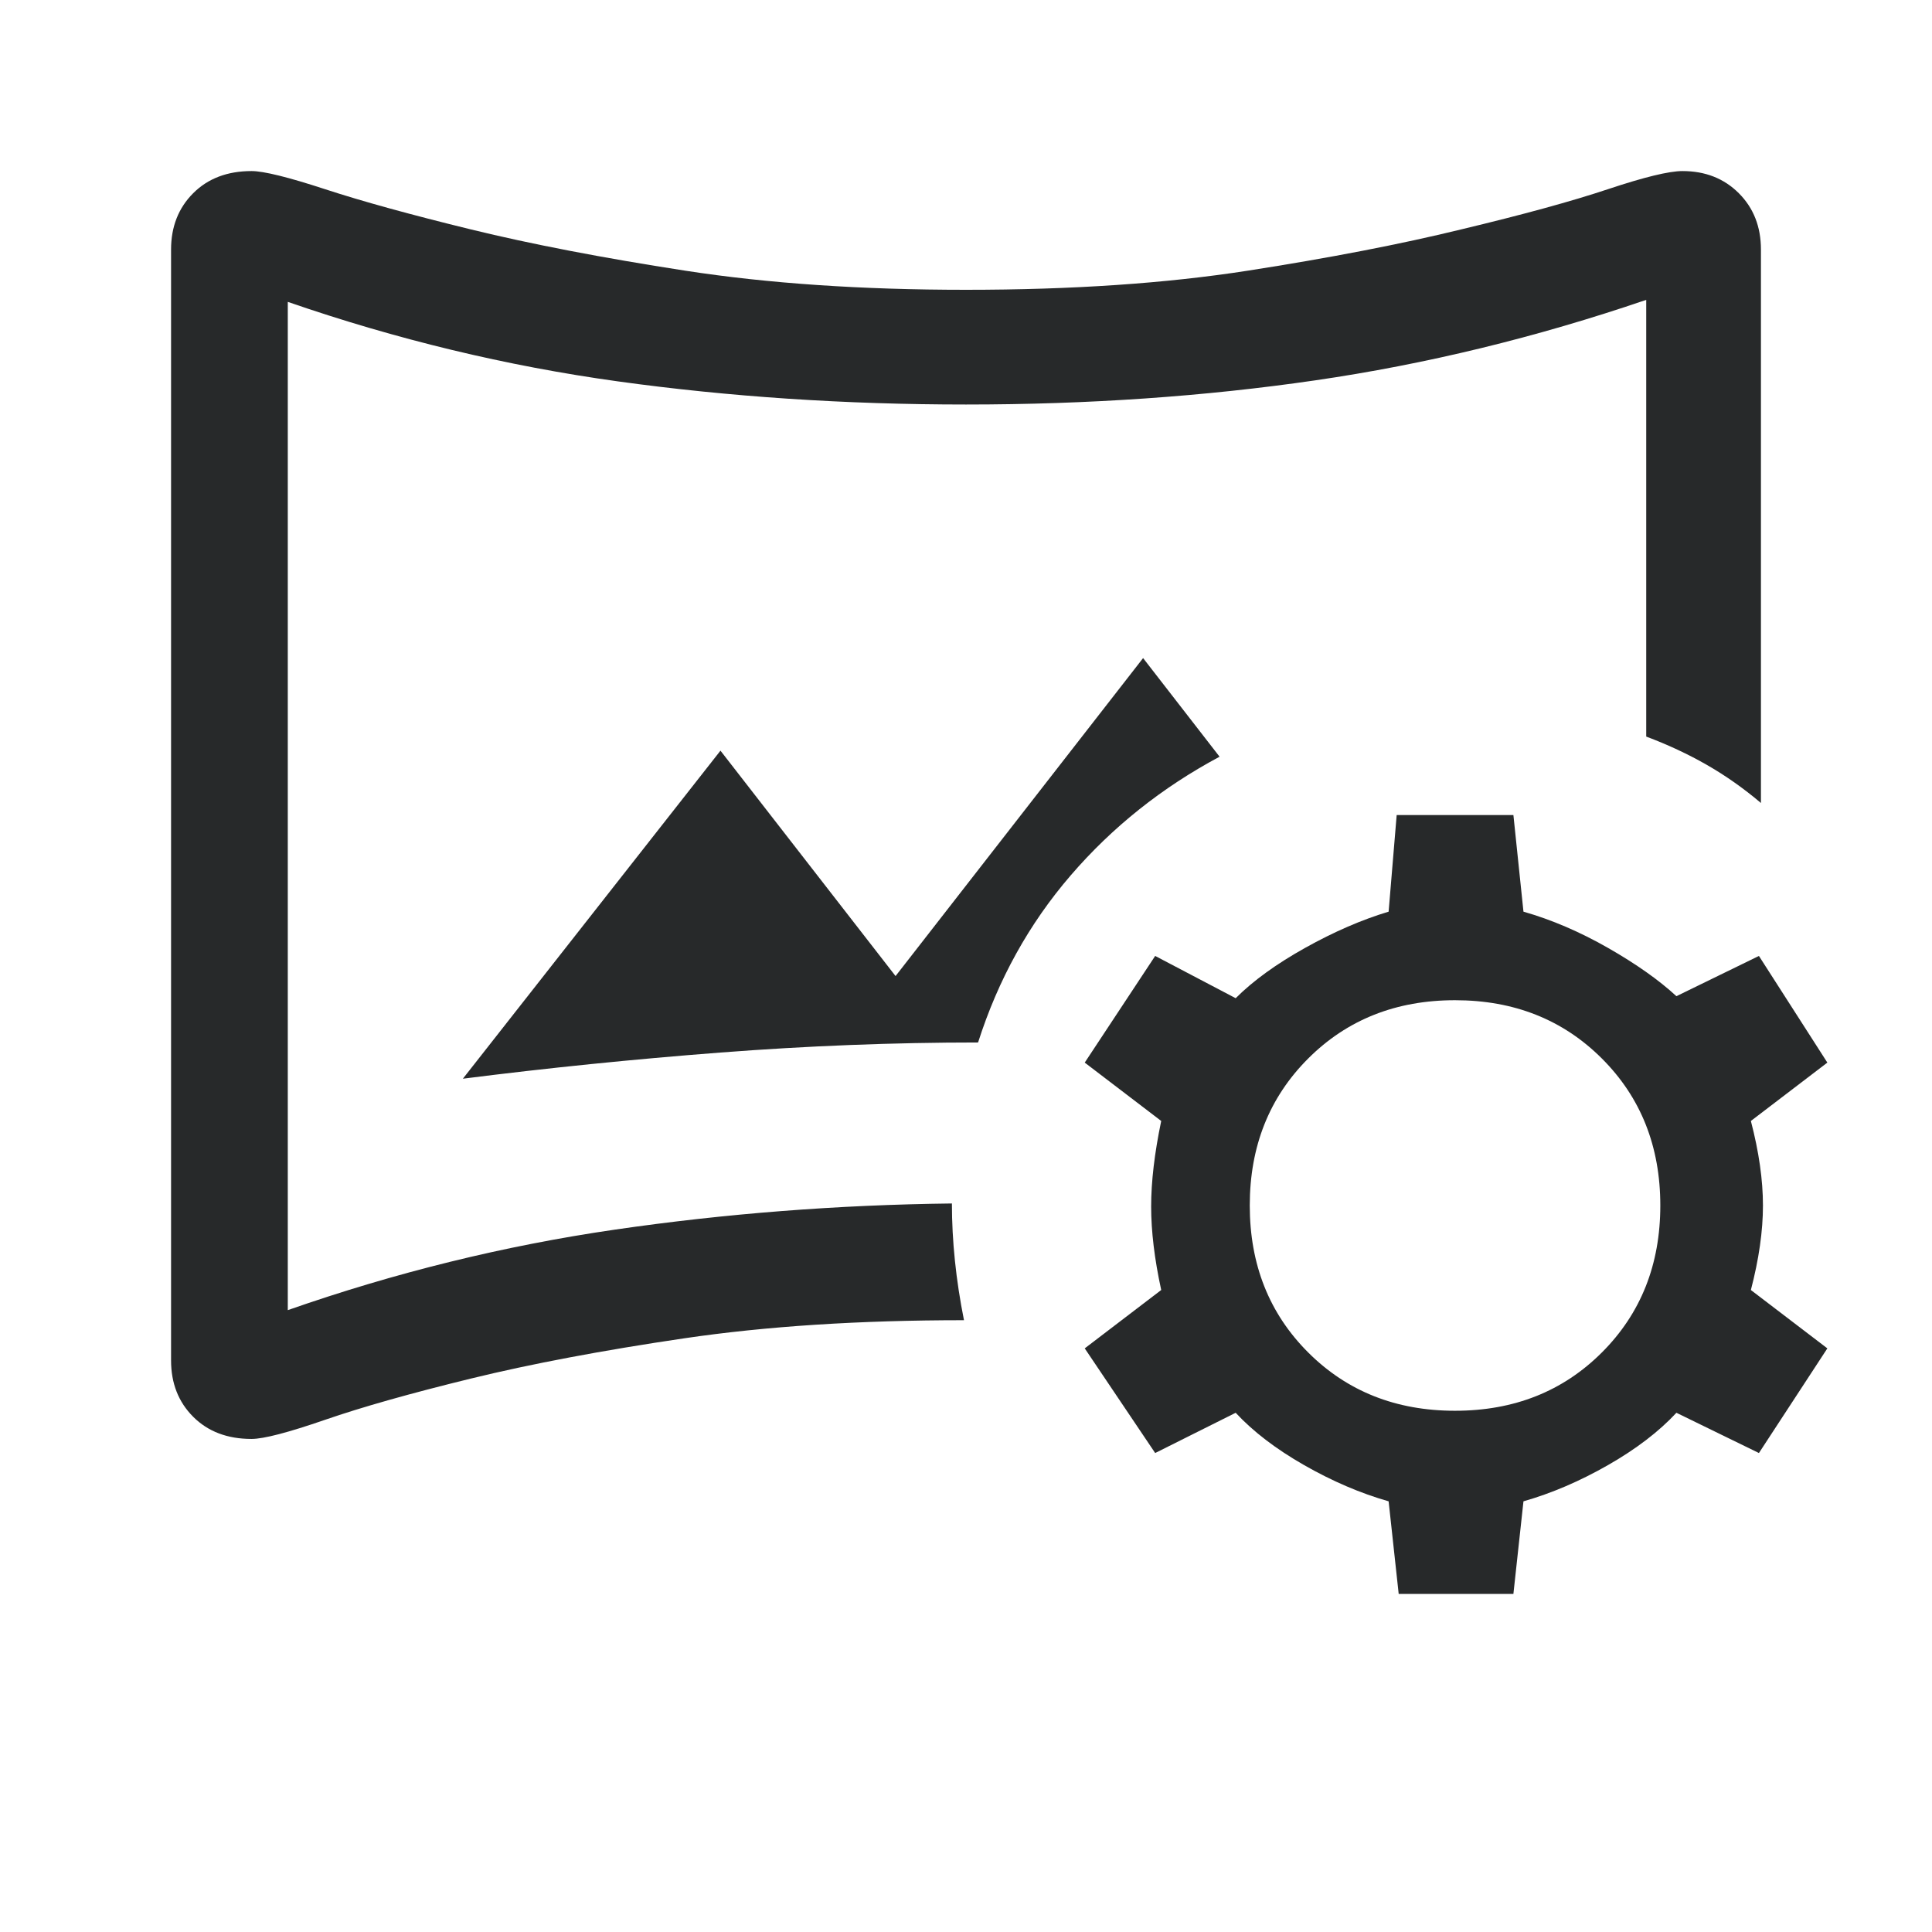 <svg xmlns="http://www.w3.org/2000/svg" height="48" width="48" fill="#27292a"><path d="M6.25 35.75q-.9 0-1.45-.55-.55-.55-.55-1.4V6.2q0-.85.55-1.4.55-.55 1.45-.55.45 0 1.825.45t3.625 1q2.25.55 5.325 1.025Q20.1 7.2 24 7.2q3.95 0 7-.475T36.3 5.7q2.3-.55 3.65-1 1.35-.45 1.85-.45.85 0 1.4.55.55.55.55 1.4v13.75q-.65-.55-1.35-.95-.7-.4-1.5-.7V7.45q-4.1 1.4-8.225 2-4.125.6-8.675.6-4.5 0-8.65-.575T7.15 7.5v25.05q4-1.4 8.125-2 4.125-.6 8.375-.65 0 .7.075 1.425.075.725.225 1.475-3.9 0-6.95.45-3.05.45-5.3 1t-3.625 1.025q-1.375.475-1.825.475Zm5.25-8.95q3.15-.4 6.4-.65 3.25-.25 6.4-.25.75-2.35 2.3-4.15 1.55-1.8 3.7-2.95l-1.9-2.45-6.15 7.9-4.35-5.6ZM24 20Zm10.75 19.6-.25-2.3q-1.05-.3-2.1-.9-1.05-.6-1.7-1.3l-2 1-1.75-2.6 1.9-1.45q-.25-1.15-.25-2.075 0-.925.25-2.125l-1.9-1.45 1.75-2.65 2 1.05q.65-.65 1.725-1.25 1.075-.6 2.075-.9l.2-2.4h2.9l.25 2.4q1.05.3 2.1.9 1.05.6 1.7 1.2l2.05-1 1.7 2.65-1.9 1.45q.3 1.15.3 2.1 0 .95-.3 2.1l1.9 1.45-1.7 2.6-2.05-1q-.65.7-1.7 1.3-1.05.6-2.1.9l-.25 2.3Zm1.4-4.55q2.2 0 3.65-1.45 1.45-1.45 1.45-3.65T39.8 26.3q-1.45-1.45-3.65-1.45T32.5 26.3q-1.45 1.45-1.45 3.65t1.45 3.65q1.45 1.45 3.65 1.45Z"/></svg>